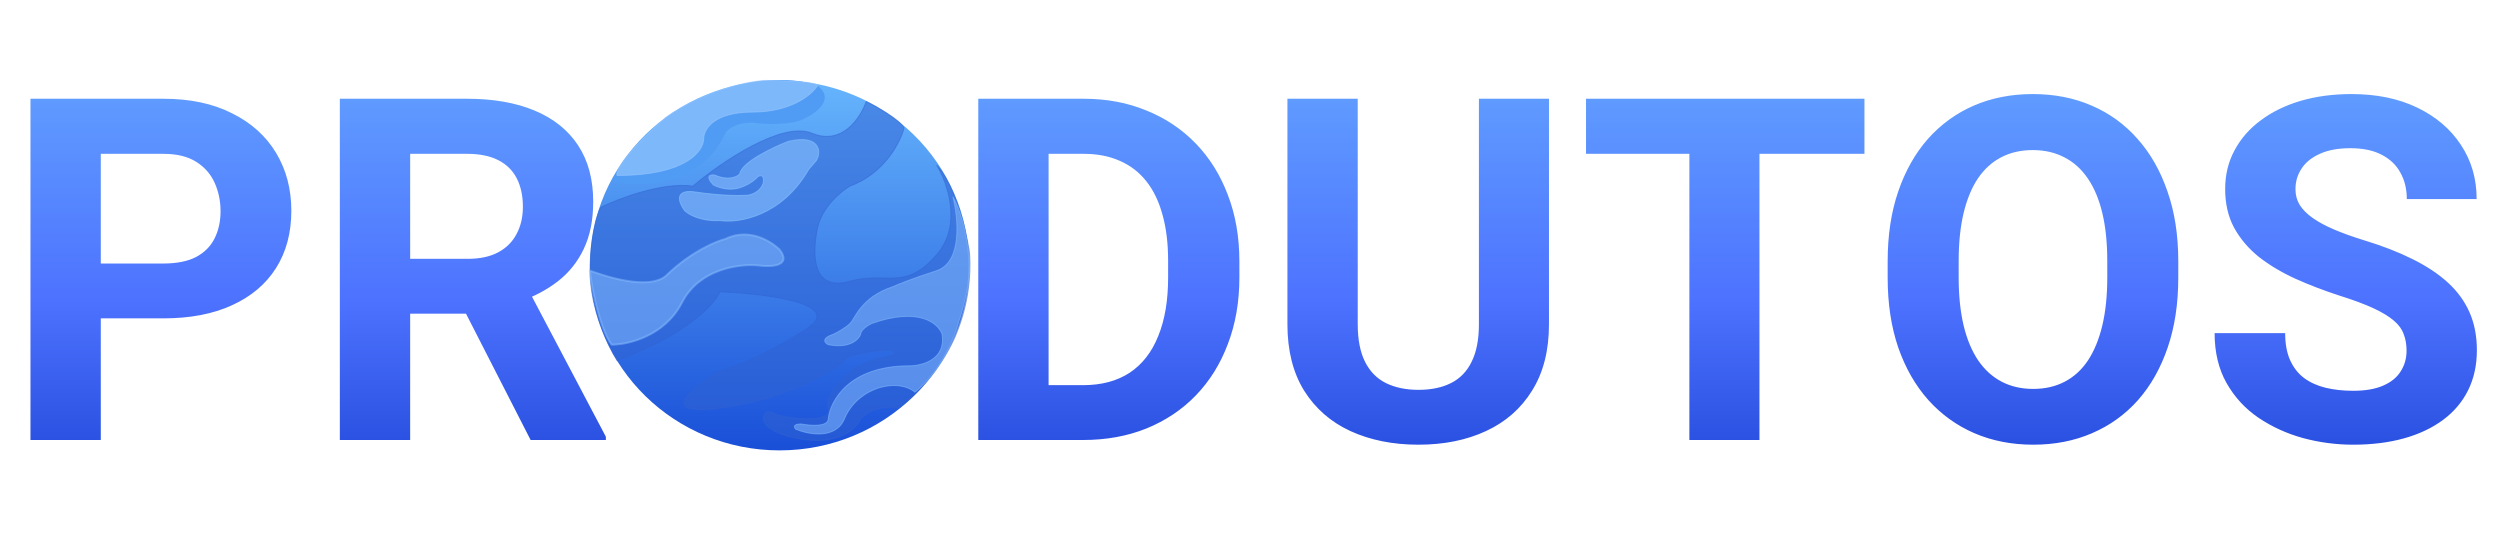 <svg width="250" height="56" viewBox="0 0 250 56" fill="none" xmlns="http://www.w3.org/2000/svg">
<path d="M16.336 31.836H7.641V26.352H16.336C17.68 26.352 18.773 26.133 19.617 25.695C20.461 25.242 21.078 24.617 21.469 23.82C21.859 23.023 22.055 22.125 22.055 21.125C22.055 20.109 21.859 19.164 21.469 18.289C21.078 17.414 20.461 16.711 19.617 16.18C18.773 15.648 17.68 15.383 16.336 15.383H10.078V44H3.047V9.875H16.336C19.008 9.875 21.297 10.359 23.203 11.328C25.125 12.281 26.594 13.602 27.609 15.289C28.625 16.977 29.133 18.906 29.133 21.078C29.133 23.281 28.625 25.188 27.609 26.797C26.594 28.406 25.125 29.648 23.203 30.523C21.297 31.398 19.008 31.836 16.336 31.836ZM33.984 9.875H46.711C49.32 9.875 51.562 10.266 53.438 11.047C55.328 11.828 56.781 12.984 57.797 14.516C58.812 16.047 59.32 17.93 59.32 20.164C59.32 21.992 59.008 23.562 58.383 24.875C57.773 26.172 56.906 27.258 55.781 28.133C54.672 28.992 53.367 29.68 51.867 30.195L49.641 31.367H38.578L38.531 25.883H46.758C47.992 25.883 49.016 25.664 49.828 25.227C50.641 24.789 51.25 24.18 51.656 23.398C52.078 22.617 52.289 21.711 52.289 20.68C52.289 19.586 52.086 18.641 51.68 17.844C51.273 17.047 50.656 16.438 49.828 16.016C49 15.594 47.961 15.383 46.711 15.383H41.016V44H33.984V9.875ZM53.062 44L45.281 28.789L52.711 28.742L60.586 43.672V44H53.062ZM92.766 26.141V27.758C92.766 30.352 92.414 32.68 91.711 34.742C91.008 36.805 90.016 38.562 88.734 40.016C87.453 41.453 85.922 42.555 84.141 43.32C82.375 44.086 80.414 44.469 78.258 44.469C76.117 44.469 74.156 44.086 72.375 43.32C70.609 42.555 69.078 41.453 67.781 40.016C66.484 38.562 65.477 36.805 64.758 34.742C64.055 32.68 63.703 30.352 63.703 27.758V26.141C63.703 23.531 64.055 21.203 64.758 19.156C65.461 17.094 66.453 15.336 67.734 13.883C69.031 12.43 70.562 11.32 72.328 10.555C74.109 9.789 76.07 9.406 78.211 9.406C80.367 9.406 82.328 9.789 84.094 10.555C85.875 11.32 87.406 12.43 88.688 13.883C89.984 15.336 90.984 17.094 91.688 19.156C92.406 21.203 92.766 23.531 92.766 26.141ZM85.664 27.758V26.094C85.664 24.281 85.5 22.688 85.172 21.312C84.844 19.938 84.359 18.781 83.719 17.844C83.078 16.906 82.297 16.203 81.375 15.734C80.453 15.25 79.398 15.008 78.211 15.008C77.023 15.008 75.969 15.25 75.047 15.734C74.141 16.203 73.367 16.906 72.727 17.844C72.102 18.781 71.625 19.938 71.297 21.312C70.969 22.688 70.805 24.281 70.805 26.094V27.758C70.805 29.555 70.969 31.148 71.297 32.539C71.625 33.914 72.109 35.078 72.75 36.031C73.391 36.969 74.172 37.68 75.094 38.164C76.016 38.648 77.07 38.891 78.258 38.891C79.445 38.891 80.5 38.648 81.422 38.164C82.344 37.68 83.117 36.969 83.742 36.031C84.367 35.078 84.844 33.914 85.172 32.539C85.5 31.148 85.664 29.555 85.664 27.758ZM108.305 44H100.875L100.922 38.516H108.305C110.148 38.516 111.703 38.102 112.969 37.273C114.234 36.43 115.188 35.203 115.828 33.594C116.484 31.984 116.812 30.039 116.812 27.758V26.094C116.812 24.344 116.625 22.805 116.25 21.477C115.891 20.148 115.352 19.031 114.633 18.125C113.914 17.219 113.031 16.539 111.984 16.086C110.938 15.617 109.734 15.383 108.375 15.383H100.734V9.875H108.375C110.656 9.875 112.742 10.266 114.633 11.047C116.539 11.812 118.188 12.914 119.578 14.352C120.969 15.789 122.039 17.508 122.789 19.508C123.555 21.492 123.938 23.703 123.938 26.141V27.758C123.938 30.18 123.555 32.391 122.789 34.391C122.039 36.391 120.969 38.109 119.578 39.547C118.203 40.969 116.555 42.07 114.633 42.852C112.727 43.617 110.617 44 108.305 44ZM104.859 9.875V44H97.828V9.875H104.859ZM147.891 9.875H154.898V32.422C154.898 35.047 154.336 37.258 153.211 39.055C152.102 40.852 150.562 42.203 148.594 43.109C146.641 44.016 144.391 44.469 141.844 44.469C139.297 44.469 137.031 44.016 135.047 43.109C133.078 42.203 131.531 40.852 130.406 39.055C129.297 37.258 128.742 35.047 128.742 32.422V9.875H135.773V32.422C135.773 33.953 136.016 35.203 136.5 36.172C136.984 37.141 137.68 37.852 138.586 38.305C139.508 38.758 140.594 38.984 141.844 38.984C143.125 38.984 144.211 38.758 145.102 38.305C146.008 37.852 146.695 37.141 147.164 36.172C147.648 35.203 147.891 33.953 147.891 32.422V9.875ZM175.945 9.875V44H168.938V9.875H175.945ZM186.445 9.875V15.383H158.602V9.875H186.445ZM217.828 26.141V27.758C217.828 30.352 217.477 32.68 216.773 34.742C216.07 36.805 215.078 38.562 213.797 40.016C212.516 41.453 210.984 42.555 209.203 43.32C207.438 44.086 205.477 44.469 203.32 44.469C201.18 44.469 199.219 44.086 197.438 43.32C195.672 42.555 194.141 41.453 192.844 40.016C191.547 38.562 190.539 36.805 189.82 34.742C189.117 32.68 188.766 30.352 188.766 27.758V26.141C188.766 23.531 189.117 21.203 189.82 19.156C190.523 17.094 191.516 15.336 192.797 13.883C194.094 12.43 195.625 11.32 197.391 10.555C199.172 9.789 201.133 9.406 203.273 9.406C205.43 9.406 207.391 9.789 209.156 10.555C210.938 11.32 212.469 12.43 213.75 13.883C215.047 15.336 216.047 17.094 216.75 19.156C217.469 21.203 217.828 23.531 217.828 26.141ZM210.727 27.758V26.094C210.727 24.281 210.562 22.688 210.234 21.312C209.906 19.938 209.422 18.781 208.781 17.844C208.141 16.906 207.359 16.203 206.438 15.734C205.516 15.25 204.461 15.008 203.273 15.008C202.086 15.008 201.031 15.25 200.109 15.734C199.203 16.203 198.43 16.906 197.789 17.844C197.164 18.781 196.688 19.938 196.359 21.312C196.031 22.688 195.867 24.281 195.867 26.094V27.758C195.867 29.555 196.031 31.148 196.359 32.539C196.688 33.914 197.172 35.078 197.812 36.031C198.453 36.969 199.234 37.68 200.156 38.164C201.078 38.648 202.133 38.891 203.32 38.891C204.508 38.891 205.562 38.648 206.484 38.164C207.406 37.68 208.18 36.969 208.805 36.031C209.43 35.078 209.906 33.914 210.234 32.539C210.562 31.148 210.727 29.555 210.727 27.758ZM240.656 35.07C240.656 34.461 240.562 33.914 240.375 33.43C240.203 32.93 239.875 32.477 239.391 32.07C238.906 31.648 238.227 31.234 237.352 30.828C236.477 30.422 235.344 30 233.953 29.562C232.406 29.062 230.938 28.5 229.547 27.875C228.172 27.25 226.953 26.523 225.891 25.695C224.844 24.852 224.016 23.875 223.406 22.766C222.812 21.656 222.516 20.367 222.516 18.898C222.516 17.477 222.828 16.188 223.453 15.031C224.078 13.859 224.953 12.859 226.078 12.031C227.203 11.188 228.531 10.539 230.062 10.086C231.609 9.633 233.305 9.406 235.148 9.406C237.664 9.406 239.859 9.859 241.734 10.766C243.609 11.672 245.062 12.914 246.094 14.492C247.141 16.07 247.664 17.875 247.664 19.906H240.68C240.68 18.906 240.469 18.031 240.047 17.281C239.641 16.516 239.016 15.914 238.172 15.477C237.344 15.039 236.297 14.82 235.031 14.82C233.812 14.82 232.797 15.008 231.984 15.383C231.172 15.742 230.562 16.234 230.156 16.859C229.75 17.469 229.547 18.156 229.547 18.922C229.547 19.5 229.688 20.023 229.969 20.492C230.266 20.961 230.703 21.398 231.281 21.805C231.859 22.211 232.57 22.594 233.414 22.953C234.258 23.312 235.234 23.664 236.344 24.008C238.203 24.57 239.836 25.203 241.242 25.906C242.664 26.609 243.852 27.398 244.805 28.273C245.758 29.148 246.477 30.141 246.961 31.25C247.445 32.359 247.688 33.617 247.688 35.023C247.688 36.508 247.398 37.836 246.82 39.008C246.242 40.18 245.406 41.172 244.312 41.984C243.219 42.797 241.914 43.414 240.398 43.836C238.883 44.258 237.188 44.469 235.312 44.469C233.625 44.469 231.961 44.25 230.32 43.812C228.68 43.359 227.188 42.68 225.844 41.773C224.516 40.867 223.453 39.711 222.656 38.305C221.859 36.898 221.461 35.234 221.461 33.312H228.516C228.516 34.375 228.68 35.273 229.008 36.008C229.336 36.742 229.797 37.336 230.391 37.789C231 38.242 231.719 38.57 232.547 38.773C233.391 38.977 234.312 39.078 235.312 39.078C236.531 39.078 237.531 38.906 238.312 38.562C239.109 38.219 239.695 37.742 240.07 37.133C240.461 36.523 240.656 35.836 240.656 35.07Z" fill="url(#paint0_linear_79_61)"/>
<ellipse cx="77.954" cy="26.539" rx="18.954" ry="18.499" fill="url(#paint1_linear_79_61)"/>
<path d="M86.077 41.867C87.377 40.598 89.146 40.633 89.868 40.81C93.334 38.273 95.284 34.467 95.825 32.882C97.125 29.499 97.089 26.187 96.908 24.953C96.042 19.879 94.381 17.201 93.659 16.497C94.742 18.259 96.259 22.522 93.659 25.482C90.41 29.182 88.785 27.068 84.994 28.125C81.204 29.182 81.204 25.482 81.745 22.839C82.178 20.725 84.092 19.14 84.994 18.611C88.46 17.342 90.049 14.206 90.41 12.797C89.977 11.951 87.702 10.683 86.619 10.154C86.077 11.74 84.236 14.594 81.204 13.325C78.171 12.057 71.997 16.321 69.289 18.611C66.257 18.188 61.888 19.844 60.083 20.725C59.217 22.416 59 25.658 59 27.068C59 30.873 60.805 34.643 61.708 36.053C68.64 33.516 71.456 30.415 71.997 29.182C76.51 29.358 84.561 30.345 80.662 32.882C76.763 35.419 73.261 36.758 71.997 37.11C69.289 38.696 65.499 41.655 71.997 40.81C78.496 39.964 83.009 37.286 84.453 36.053C84.453 35.524 87.702 34.996 88.785 34.996C89.652 34.996 89.507 35.348 89.327 35.524C87.16 35.947 86.258 36.405 86.077 36.581C85.536 36.581 82.287 39.224 82.828 40.81C83.37 42.395 78.496 41.867 77.413 41.338C76.546 40.915 76.33 41.514 76.33 41.867C76.33 42.395 77.196 43.558 80.662 43.981C84.128 44.404 85.716 42.748 86.077 41.867Z" fill="#3062D2" fill-opacity="0.5" stroke="#3062D2" stroke-opacity="0.5" stroke-width="0.1"/>
<g filter="url(#filter0_f_79_61)">
<path d="M68.206 30.239C66.473 33.621 62.791 34.467 61.166 34.467C59.867 32.776 59 27.772 59 27.068C62.466 28.336 65.318 28.653 66.582 27.596C69.181 25.059 71.817 24.073 72.539 23.896C75.138 22.628 77.413 24.425 77.954 24.953C79.254 26.645 77.052 26.715 75.788 26.539C73.983 26.363 69.939 26.856 68.206 30.239Z" fill="#88BFFF" fill-opacity="0.5"/>
<path d="M68.206 30.239C66.473 33.621 62.791 34.467 61.166 34.467C59.867 32.776 59 27.772 59 27.068C62.466 28.336 65.318 28.653 66.582 27.596C69.181 25.059 71.817 24.073 72.539 23.896C75.138 22.628 77.413 24.425 77.954 24.953C79.254 26.645 77.052 26.715 75.788 26.539C73.983 26.363 69.939 26.856 68.206 30.239Z" stroke="#88BFFF" stroke-opacity="0.5" stroke-width="0.2"/>
</g>
<path d="M88.244 38.696C89.977 38.273 91.132 38.872 91.493 39.224C94.092 37.11 95.464 33.762 95.825 32.353C96.692 29.816 96.908 27.772 96.908 27.068C96.908 23.262 95.825 20.549 95.284 19.668C95.825 21.782 96.259 26.222 93.659 27.068C91.06 27.913 89.688 28.477 89.327 28.653C86.077 29.71 85.536 31.825 84.994 32.353C84.561 32.776 83.731 33.234 83.37 33.41C82.07 33.833 82.467 34.291 82.828 34.467C84.994 34.89 85.897 33.939 86.077 33.41C86.077 32.987 86.799 32.529 87.16 32.353C91.926 30.662 93.84 32.353 94.201 33.41C94.634 35.947 92.215 36.581 90.951 36.581C84.886 36.581 83.009 40.105 82.828 41.867C82.828 42.712 81.023 42.572 80.12 42.395C79.254 42.395 79.398 42.748 79.579 42.924C80.843 43.452 83.586 43.981 84.453 41.867C85.319 39.753 87.341 38.872 88.244 38.696Z" fill="#88BFFF" fill-opacity="0.5" stroke="#88BFFF" stroke-opacity="0.5" stroke-width="0.1"/>
<path d="M78.836 14.133C81.933 13.403 82.2 15.133 81.642 16.044L80.883 16.925C78.146 21.686 73.82 22.331 71.998 22.058C69.995 22.156 68.786 21.411 68.432 21.027C67.219 19.255 68.535 19.054 69.344 19.175C72.258 19.611 74.252 19.578 74.885 19.507C75.917 19.264 76.277 18.555 76.328 18.232C76.45 17.454 76.025 17.523 75.797 17.655C75.189 18.359 74.177 18.738 73.747 18.84C72.714 19.083 71.698 18.699 71.318 18.476C70.469 17.553 71.066 17.444 71.471 17.505C72.867 18.111 73.722 17.676 73.976 17.382C74.159 16.217 77.292 14.73 78.836 14.133Z" fill="#88BFFF" fill-opacity="0.6" stroke="#88BFFF" stroke-opacity="0.6" stroke-width="0.1"/>
<path d="M75.246 12.268C73.513 12.268 72.719 12.973 72.539 13.325C69.939 18.822 63.874 18.787 61.166 18.082C64.632 12.163 69.831 9.626 71.997 9.097C76.763 7.406 80.481 8.04 81.745 8.569C83.478 9.837 81.745 11.211 80.662 11.74C79.362 12.586 76.51 12.445 75.246 12.268Z" fill="#509CF4"/>
<path d="M75.246 11.211C79.146 11.211 81.204 9.45 81.745 8.569C81.745 8.146 78.135 8.04 76.33 8.04C71.997 8.463 68.026 10.683 66.582 11.74C62.249 15.545 61.527 17.201 61.708 17.554C68.64 17.554 70.373 15.087 70.373 13.854C70.373 12.973 71.347 11.211 75.246 11.211Z" fill="#7DB8FB" stroke="#9FCBFF" stroke-opacity="0.5" stroke-width="0.1"/>
<defs>
<filter id="filter0_f_79_61" x="58.89" y="23.342" width="19.571" height="11.235" filterUnits="userSpaceOnUse" color-interpolation-filters="sRGB">
<feFlood flood-opacity="0" result="BackgroundImageFix"/>
<feBlend mode="normal" in="SourceGraphic" in2="BackgroundImageFix" result="shape"/>
<feGaussianBlur stdDeviation="0.005" result="effect1_foregroundBlur_79_61"/>
</filter>
<linearGradient id="paint0_linear_79_61" x1="125" y1="0" x2="125" y2="56" gradientUnits="userSpaceOnUse">
<stop stop-color="#68AEFF"/>
<stop offset="0.536" stop-color="#4D72FF"/>
<stop offset="1" stop-color="#0F36CA"/>
</linearGradient>
<linearGradient id="paint1_linear_79_61" x1="77.954" y1="8.04" x2="77.954" y2="45.038" gradientUnits="userSpaceOnUse">
<stop stop-color="#66B5FD"/>
<stop offset="1" stop-color="#194FD8"/>
</linearGradient>
</defs>
</svg>
